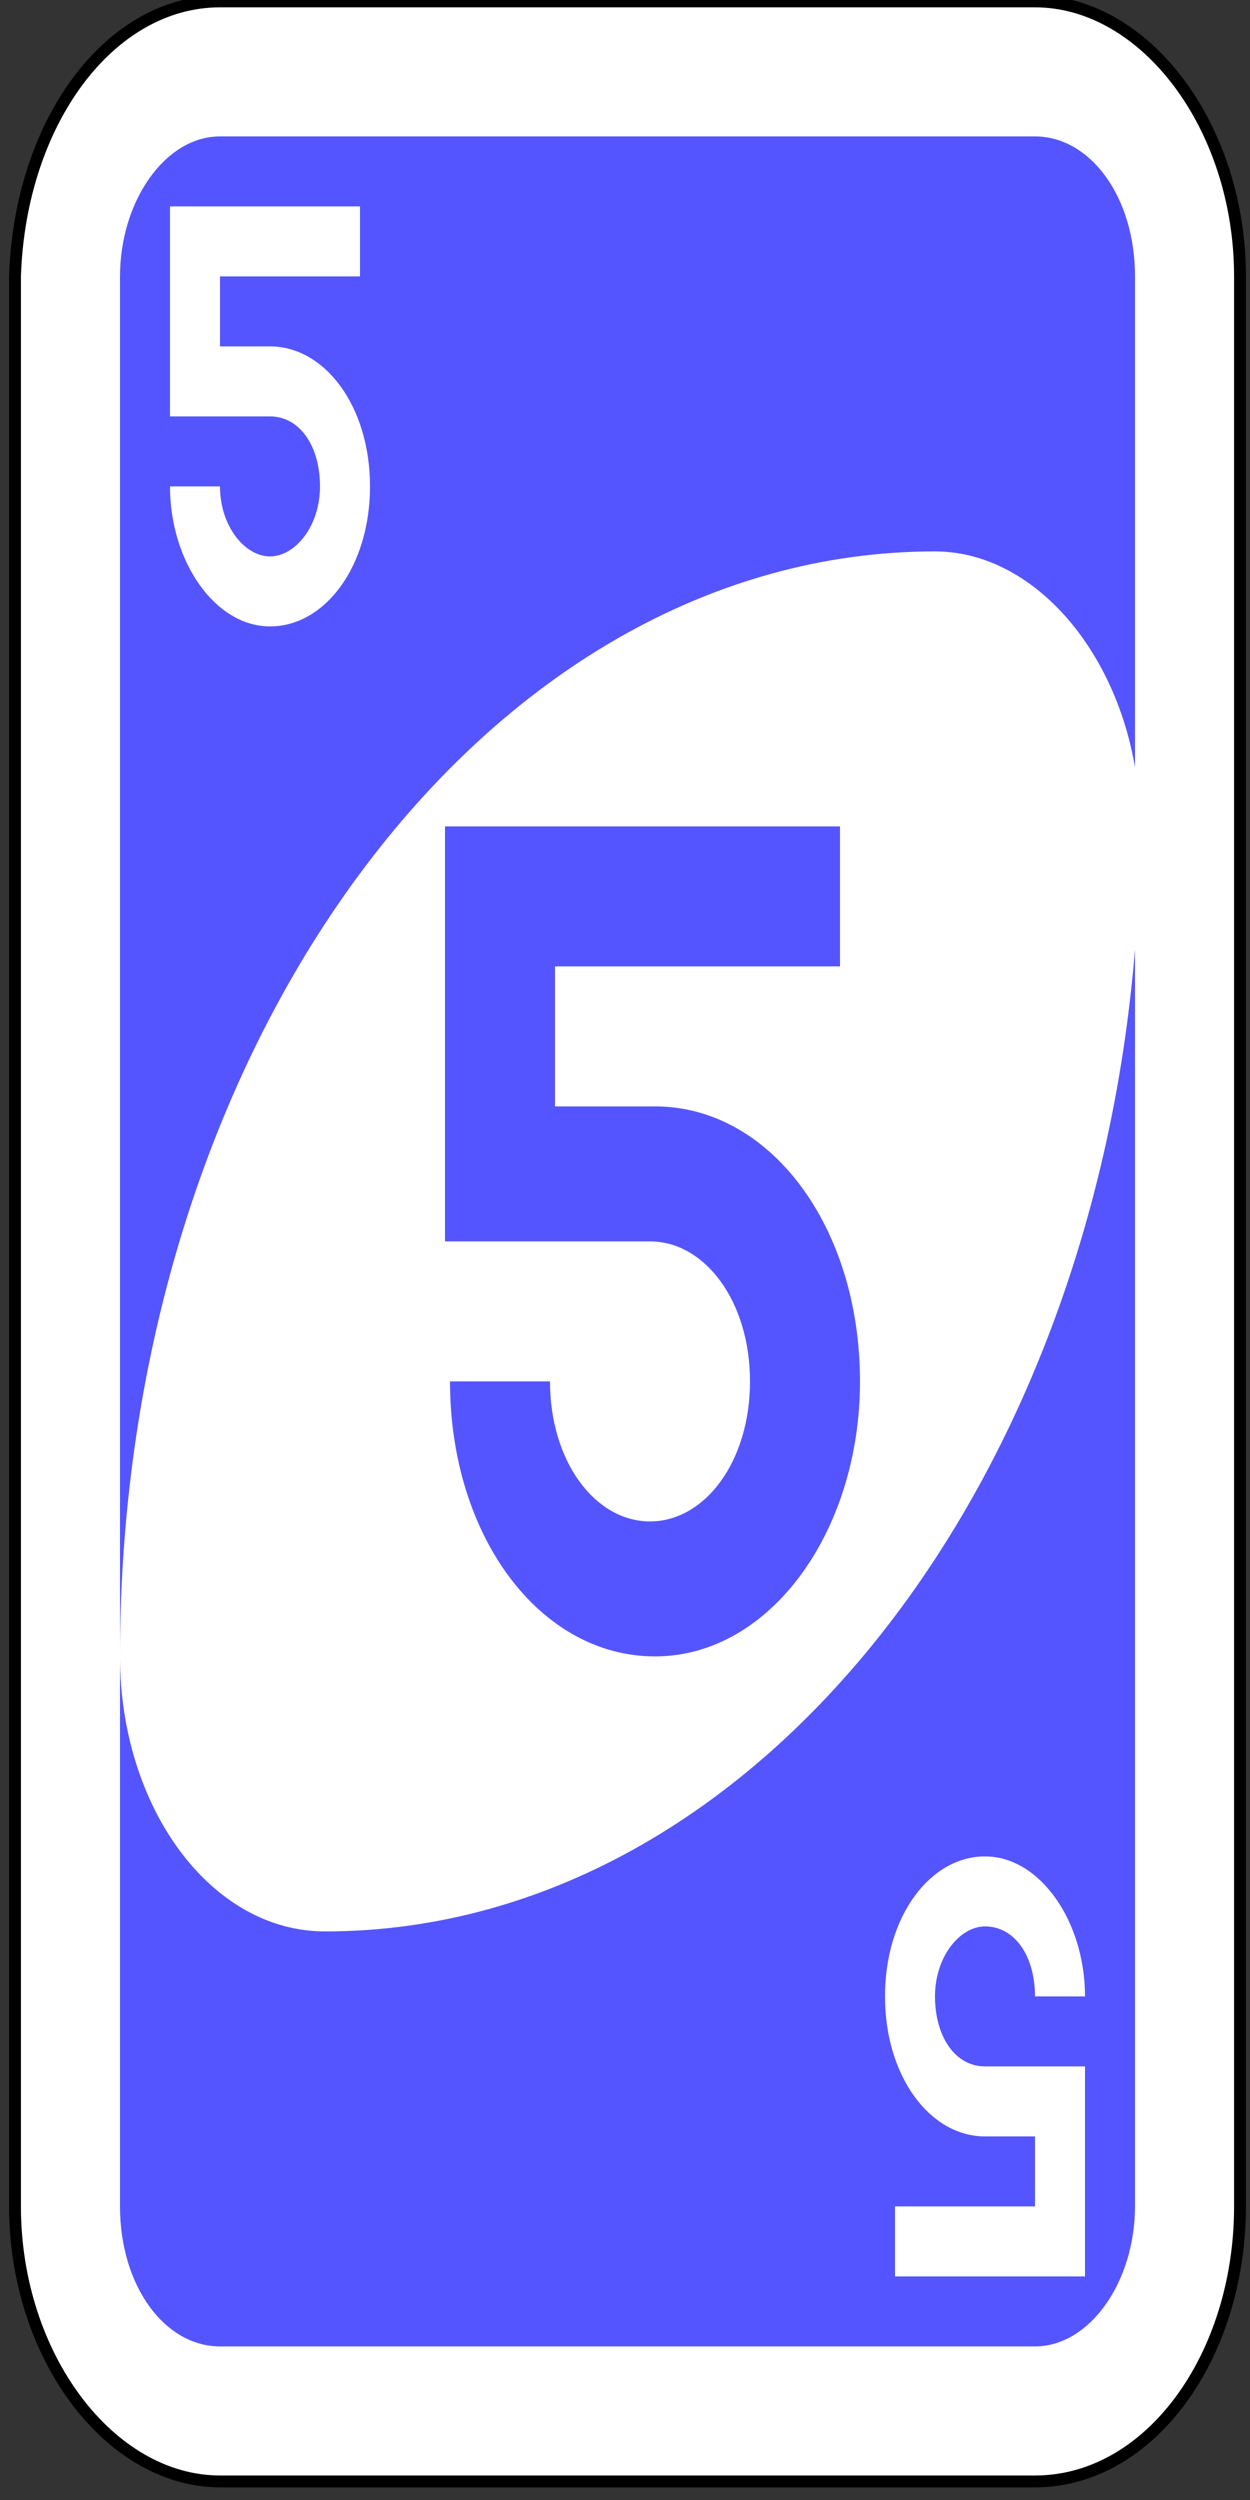 <?xml version="1.0" encoding="utf-8"?>
<!-- Generator: Adobe Illustrator 16.0.0, SVG Export Plug-In . SVG Version: 6.00 Build 0)  -->
<!DOCTYPE svg PUBLIC "-//W3C//DTD SVG 1.1//EN" "http://www.w3.org/Graphics/SVG/1.1/DTD/svg11.dtd">
<svg version="1.1" id="Capa_1" xmlns="http://www.w3.org/2000/svg" xmlns:xlink="http://www.w3.org/1999/xlink" x="0px" y="0px"
	 width="100px" height="200px" viewBox="0 0 100 200" style="enable-background:new 0 0 100 200;" xml:space="preserve">
<rect x="0" y="0" width="100" height="200" fill="#333333" stroke="none"/>
<style type="text/css">
<![CDATA[
	.st0{fill:#5555FF;}
	.st1{fill:#FFFFFF;}
	.st2{fill:#FFFFFF;stroke:#000000;stroke-width:0.237;}
]]>
</style>
<g id="g6595-4" transform="matrix(4,0,0,4,-1260,-997.087)">
	<path id="rect2987-8-5-6-50" class="st2" d="M319.4,249.3h16.3c2.2,0,4.1,2.5,4.1,5.5v38.6c0,3-1.8,5.5-4.1,5.5h-16.3
		c-2.2,0-4.1-2.5-4.1-5.5v-38.6C315.4,251.7,317.2,249.3,319.4,249.3z"/>
	<path id="rect3757-26-33-81-5" class="st0" d="M319.4,252h16.3c1.1,0,2,1.2,2,2.8v38.6c0,1.5-0.9,2.8-2,2.8h-16.3
		c-1.1,0-2-1.2-2-2.8v-38.6C317.4,253.3,318.3,252,319.4,252z"/>
	<path id="path3773-0-4-8-4-60-3-9-8" class="st1" d="M333.7,260.3c-9,0-16.3,9.9-16.3,22.1c0,3,1.8,5.5,4.1,5.5
		c9,0,16.3-9.9,16.3-22.1C337.8,262.8,335.9,260.3,333.7,260.3z"/>
	<path id="rect3163-6-0-0-2-7-1-2-19-4-8" class="st0" d="M323.9,265.8v5.5v2.8h4.1c1.1,0,2,1.2,2,2.8s-0.9,2.8-2,2.8s-2-1.2-2-2.8
		h-2c0,3.1,1.8,5.5,4.1,5.5s4.1-2.5,4.1-5.5c0-3.1-1.8-5.5-4.1-5.5h-2v-2.8h2h3.7v-2.8H328h-2H323.9z"/>
	<path id="rect3163-6-0-0-2-7-1-2-19-2-4-01" class="st1" d="M318.4,253.4v2.8v1.4h2c0.6,0,1,0.6,1,1.4s-0.5,1.4-1,1.4s-1-0.6-1-1.4
		h-1c0,1.5,0.9,2.8,2,2.8s2-1.2,2-2.8s-0.9-2.8-2-2.8h-1v-1.4h1h1.8v-1.4h-1.8h-1H318.4z"/>
	<path id="rect3163-6-0-0-2-7-1-2-19-2-4-6-3" class="st1" d="M336.7,294.8V292v-1.4h-2c-0.6,0-1-0.6-1-1.4s0.5-1.4,1-1.4
		c0.6,0,1,0.6,1,1.4h1c0-1.5-0.9-2.8-2-2.8c-1.1,0-2,1.2-2,2.8s0.9,2.8,2,2.8h1v1.4h-1h-1.8v1.4h1.8h1H336.7z"/>
</g>
</svg>
